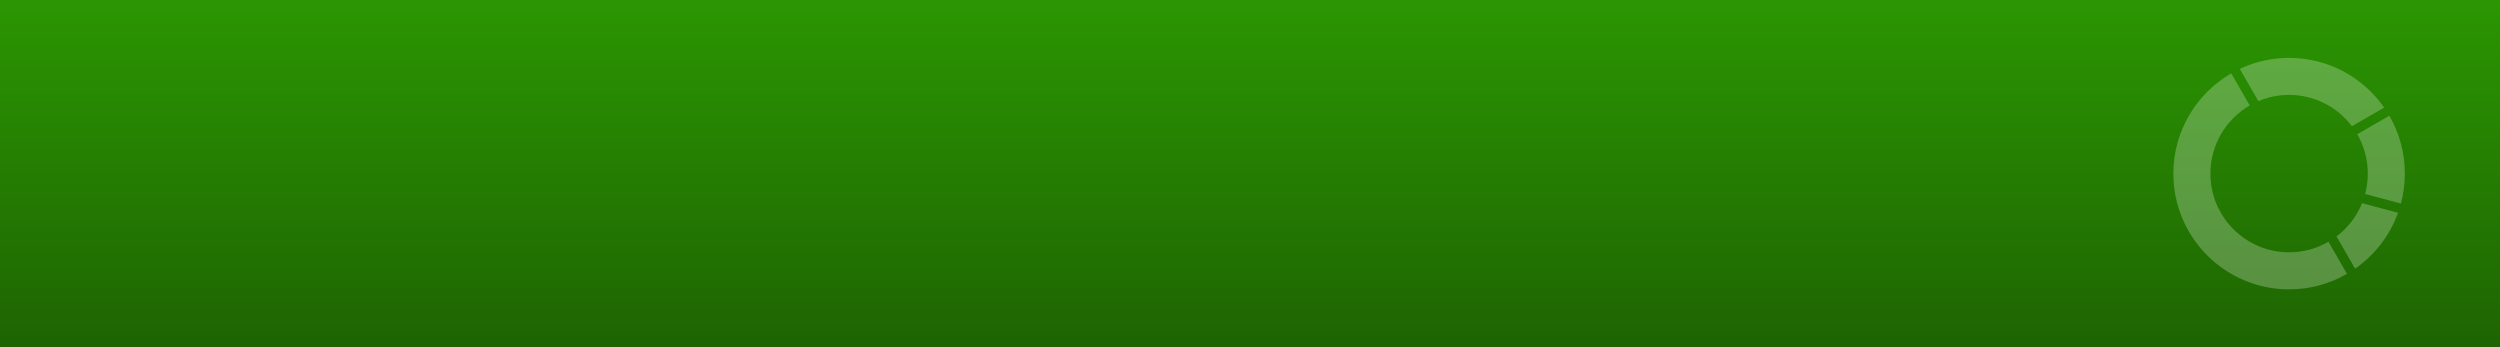 <?xml version="1.0" encoding="UTF-8" standalone="no"?>
<!DOCTYPE svg PUBLIC "-//W3C//DTD SVG 1.1//EN" "http://www.w3.org/Graphics/SVG/1.1/DTD/svg11.dtd">
<svg width="100%" height="100%" viewBox="0 0 1080 150" version="1.1" xmlns="http://www.w3.org/2000/svg" xmlns:xlink="http://www.w3.org/1999/xlink" xml:space="preserve" xmlns:serif="http://www.serif.com/" style="fill-rule:evenodd;clip-rule:evenodd;stroke-linejoin:round;stroke-miterlimit:2;">
    <rect x="0" y="0" width="1080" height="150" fill="#333333" stroke="none"/>
    <g transform="matrix(1,0,0,0.75,0,0)">
        <rect x="0" y="0" width="1080" height="200" style="fill:url(#_Linear1);"/>
    </g>
    <g transform="matrix(1,0,0,1,926.392,12.5)">
        <path d="M37.5,19.198L45.5,33.055C35.341,38.936 28.5,49.925 28.5,62.5C28.5,81.265 43.735,96.5 62.5,96.5C68.691,96.5 74.497,94.842 79.5,91.945L87.5,105.802C80.143,110.062 71.604,112.5 62.5,112.5C34.904,112.5 12.5,90.096 12.5,62.5C12.5,44.008 22.56,27.847 37.5,19.198ZM94.021,75.26L109.559,79.423C106.013,89.268 99.464,97.685 91.019,103.563L82.978,89.636C87.846,85.955 91.694,80.996 94.021,75.26ZM105.802,37.5C110.062,44.857 112.5,53.396 112.5,62.5C112.5,66.976 111.911,71.315 110.805,75.443L95.348,71.301C96.099,68.495 96.5,65.544 96.5,62.5C96.5,56.309 94.842,50.503 91.945,45.5L105.802,37.5ZM41.193,17.261C47.657,14.208 54.881,12.5 62.5,12.5C79.499,12.5 94.528,21.001 103.563,33.981L89.636,42.022C83.427,33.81 73.579,28.5 62.5,28.5C57.794,28.5 53.309,29.458 49.234,31.189L41.193,17.261Z" style="fill:white;fill-opacity:0.25;"/>
    </g>
    <defs>
        <linearGradient id="_Linear1" x1="0" y1="0" x2="1" y2="0" gradientUnits="userSpaceOnUse" gradientTransform="matrix(1.22465e-14,200,-200,1.22465e-14,540,0)"><stop offset="0" style="stop-color:rgb(43,150,2);stop-opacity:1"/><stop offset="1" style="stop-color:rgb(30,100,2);stop-opacity:1"/></linearGradient>
    </defs>
</svg>
